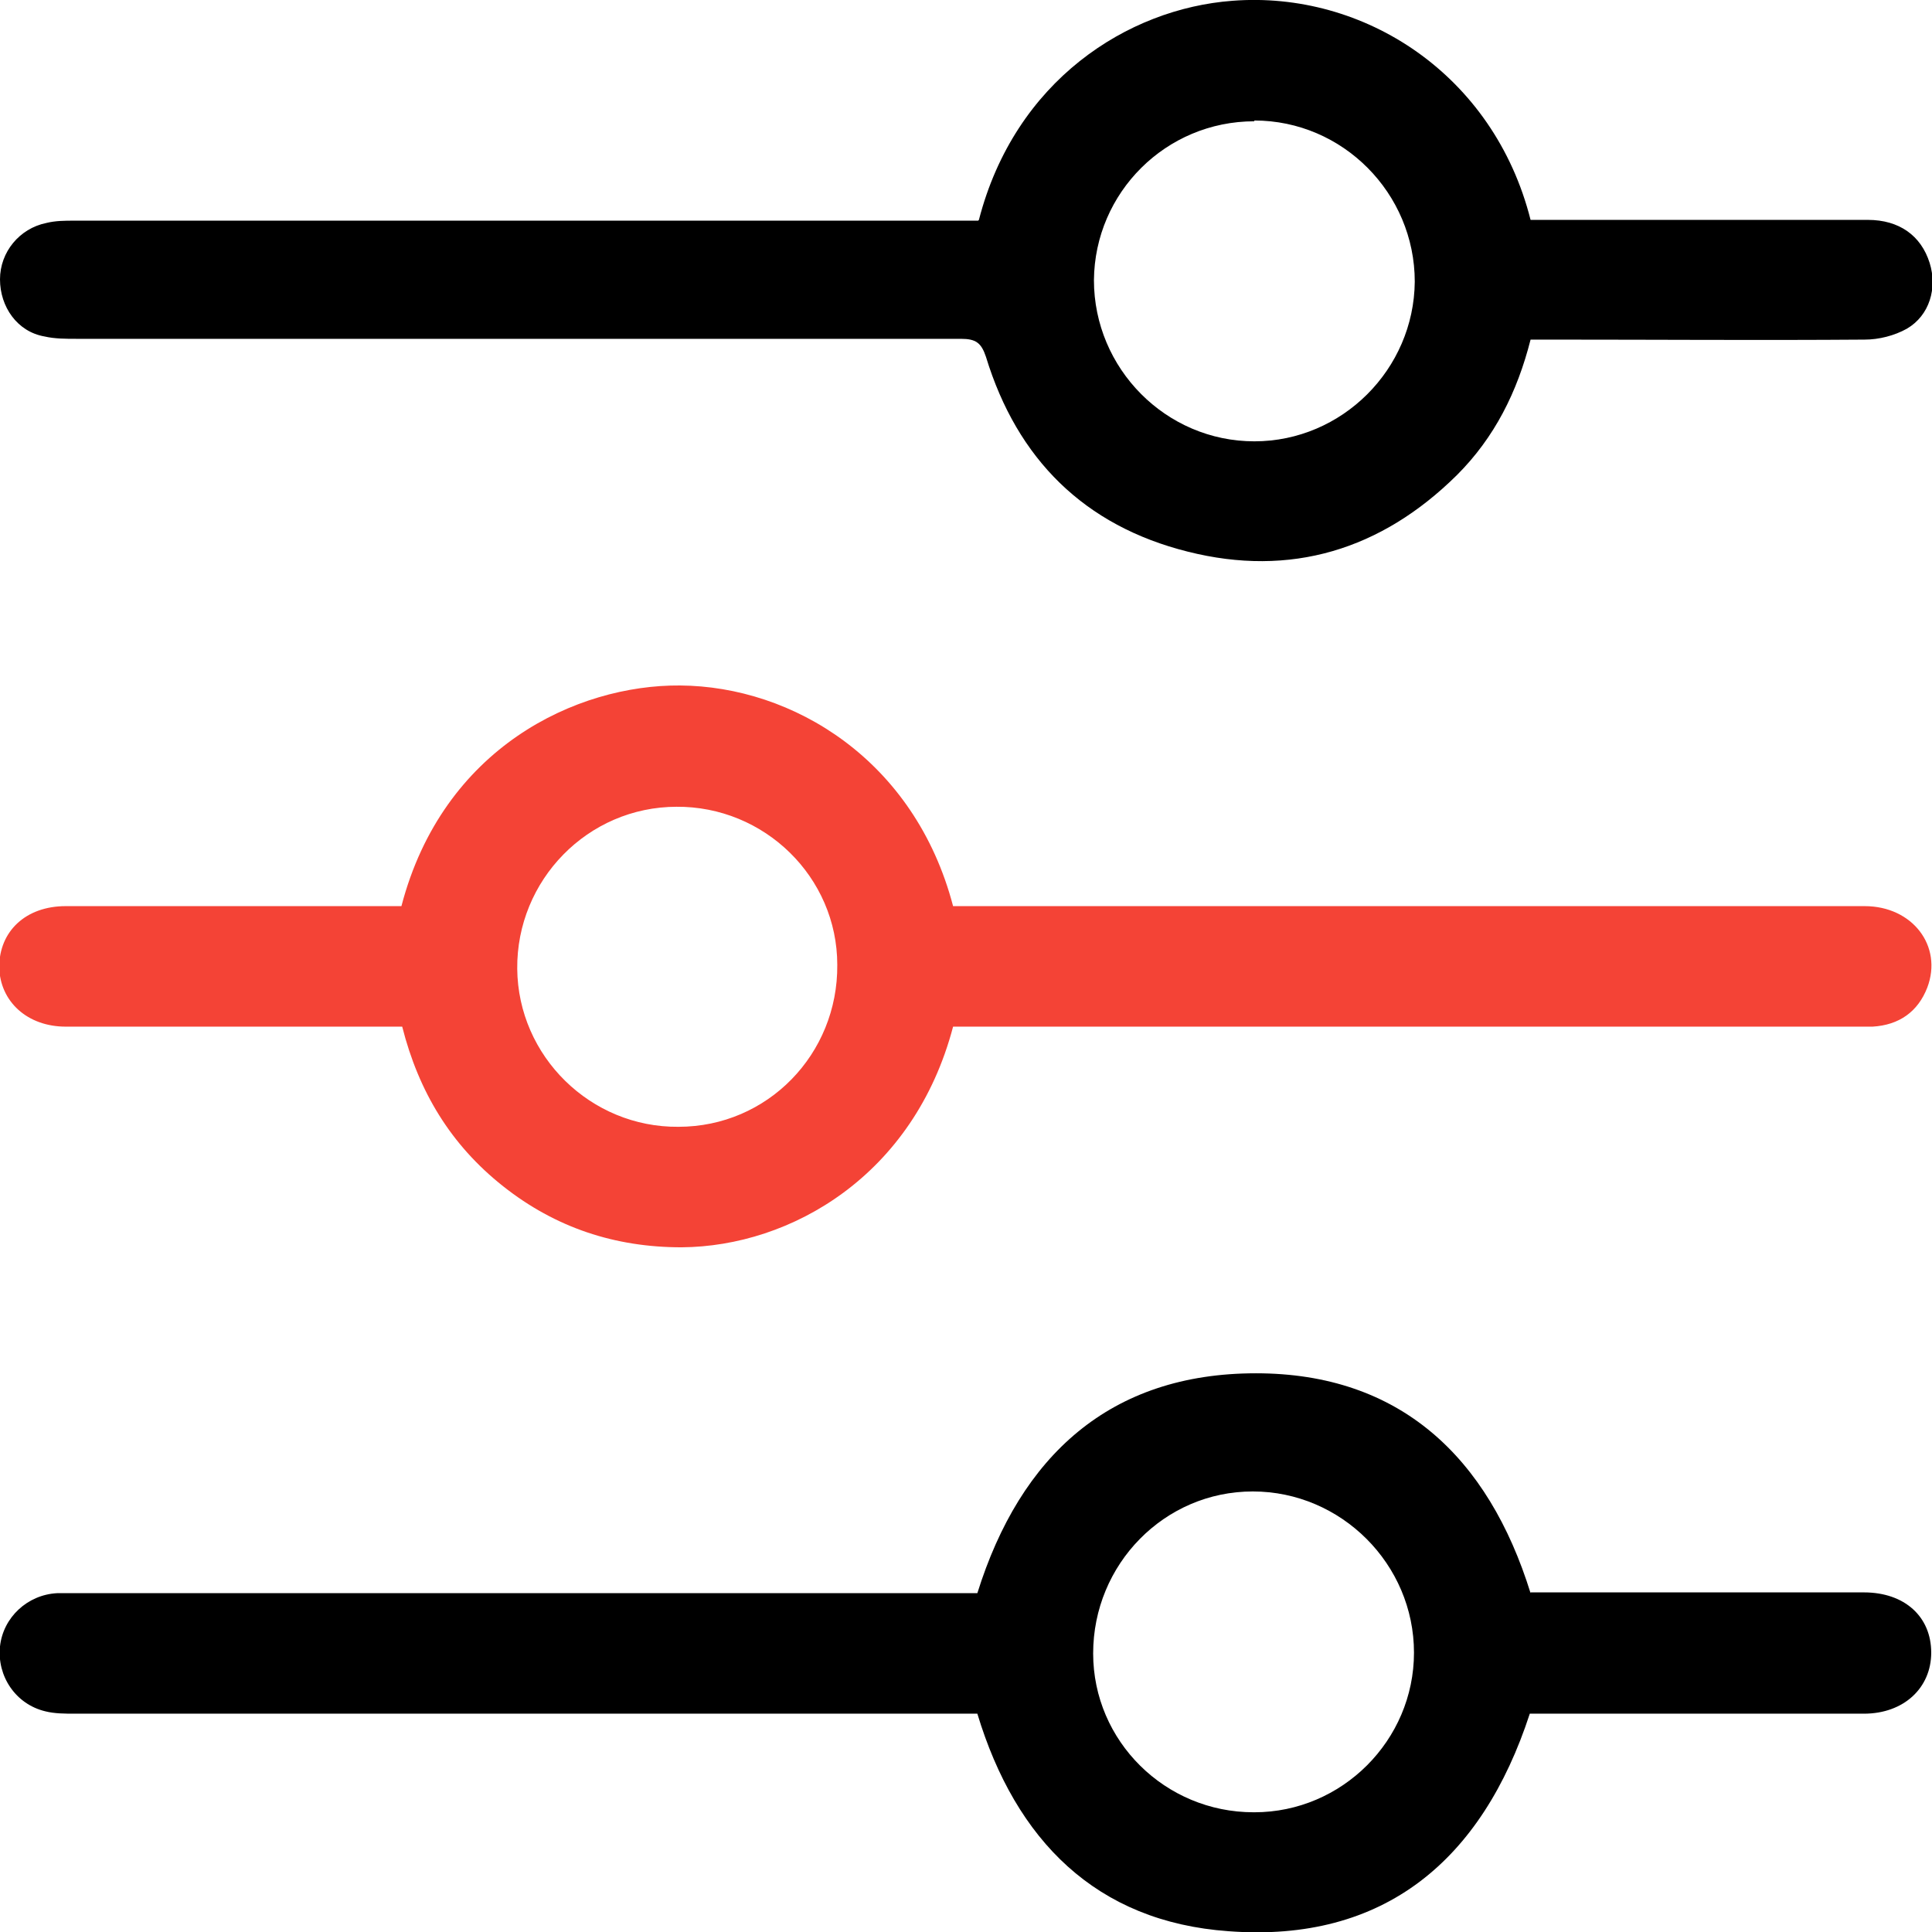 <?xml version="1.0" encoding="UTF-8"?>
<svg id="Layer_2" xmlns="http://www.w3.org/2000/svg" viewBox="0 0 24.69 24.69">
  <defs>
    <style>
      .cls-1 {
        fill: #f44336;
      }
    </style>
  </defs>
  <g id="Layer_1-2" data-name="Layer_1">
    <g>
      <path class="cls-1" d="M5.13,11.58c.53-2.03,2.24-2.83,3.56-2.82,1.44.01,3,.95,3.49,2.82h.28c3.79,0,7.58,0,11.37,0,.61,0,1,.51.8,1.04-.12.31-.36.48-.7.5-.18,0-.37,0-.55,0-3.64,0-7.28,0-10.92,0-.1,0-.19,0-.28,0-.5,1.9-2.07,2.81-3.47,2.82-.85,0-1.61-.25-2.28-.78-.67-.53-1.08-1.21-1.29-2.04-.36,0-.72,0-1.07,0-1.08,0-2.15,0-3.23,0-.49,0-.84-.32-.85-.76,0-.46.34-.78.85-.78,1.34,0,2.68,0,4.02,0,.09,0,.18,0,.26,0ZM8.65,10.31c-1.14,0-2.05.94-2.04,2.07.01,1.12.94,2.03,2.06,2.02,1.14,0,2.04-.93,2.03-2.07,0-1.12-.93-2.03-2.06-2.02Z"/>
      <path d="M19.56,20.35c.26,0,.53,0,.79,0,1.16,0,2.31,0,3.47,0,.52,0,.86.31.86.77,0,.45-.35.78-.86.78-1.33,0-2.65,0-3.98,0-.1,0-.19,0-.29,0-.61,1.87-1.86,2.93-3.85,2.78-1.69-.12-2.72-1.16-3.21-2.78h-.3c-3.74,0-7.49,0-11.23,0-.13,0-.26,0-.38-.03-.38-.09-.62-.45-.58-.83.04-.37.35-.66.73-.68.1,0,.19,0,.29,0,3.73,0,7.46,0,11.18,0,.1,0,.19,0,.29,0,.55-1.76,1.7-2.81,3.56-2.81,1.84,0,2.97,1.07,3.51,2.81ZM16.03,23.16c1.12,0,2.04-.92,2.04-2.04,0-1.13-.93-2.06-2.06-2.06-1.13,0-2.04.93-2.04,2.07,0,1.12.92,2.03,2.05,2.03Z"/>
      <path d="M12.51,2.81C12.97,1.03,14.41.11,15.75.01c1.68-.13,3.34.94,3.81,2.8.22,0,.44,0,.67,0,1.21,0,2.43,0,3.64,0,.4,0,.68.2.79.55.1.32,0,.67-.29.84-.16.09-.36.14-.54.14-1.33.01-2.65,0-3.98,0-.1,0-.19,0-.29,0-.17.67-.46,1.25-.94,1.73-.97.96-2.13,1.31-3.44.98-1.32-.33-2.18-1.18-2.58-2.49-.06-.18-.13-.23-.32-.23-3.77,0-7.54,0-11.3,0-.14,0-.28,0-.41-.03C.22,4.24,0,3.92,0,3.57c0-.35.25-.65.59-.72.12-.03.24-.03.36-.03,3.74,0,7.49,0,11.23,0h.32ZM16.03,1.55c-1.13,0-2.04.91-2.05,2.03,0,1.13.92,2.06,2.05,2.06,1.12,0,2.04-.92,2.05-2.04,0-1.13-.92-2.06-2.05-2.06Z"/>
    </g>
  </g>
</svg>